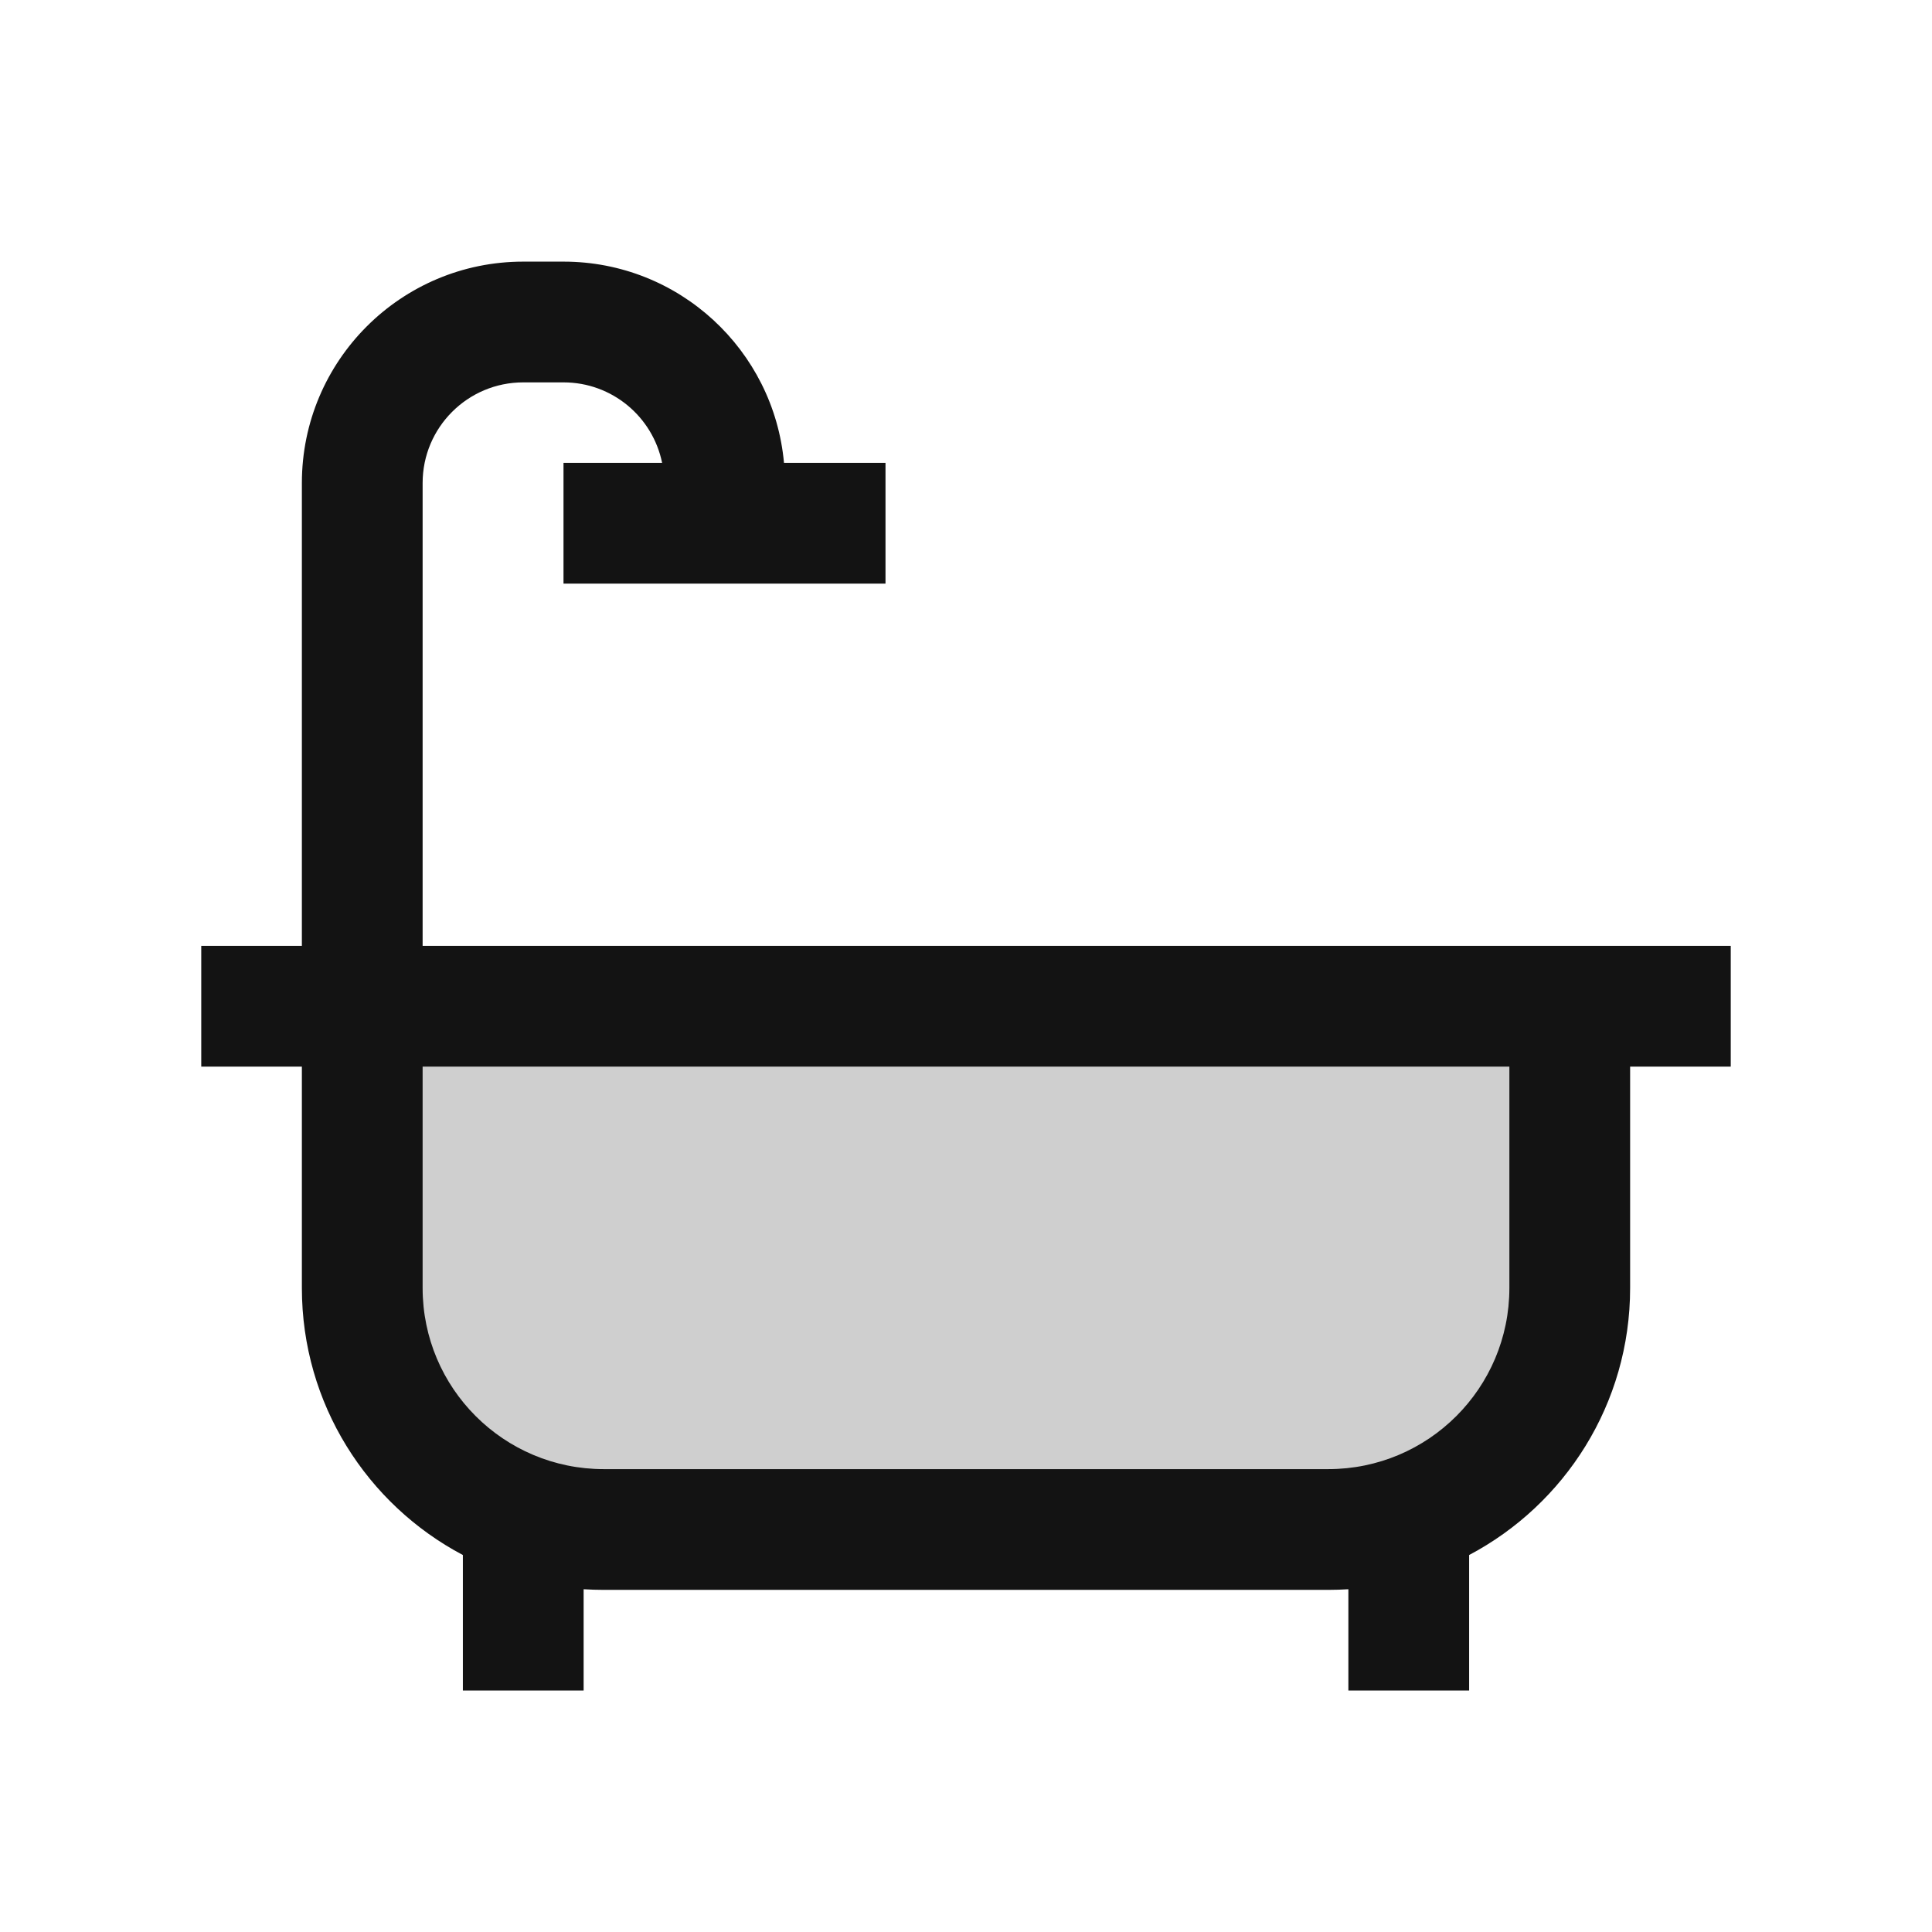 <svg width="24" height="24" viewBox="0 0 24 24" fill="none" xmlns="http://www.w3.org/2000/svg">
<path opacity="0.2" d="M19.5 12.5H4.5V17L7 19H17.5L19.5 17V12.5Z" fill="#131313"/>
<path fill-rule="evenodd" clip-rule="evenodd" d="M5.25 6C5.25 5.31 5.81 4.75 6.5 4.75H7C7.605 4.75 8.109 5.179 8.225 5.75H7V7.25H11V5.75H9.739C9.612 4.348 8.435 3.25 7 3.25H6.5C4.981 3.25 3.75 4.481 3.75 6V11.75H2.5V13.25H3.75V16C3.75 17.439 4.561 18.689 5.75 19.317V21H7.25V19.742C7.333 19.747 7.416 19.75 7.5 19.75H16.5C16.584 19.75 16.667 19.747 16.75 19.742V21H18.25V19.317C19.439 18.689 20.25 17.439 20.25 16V13.25H21.5V11.75H5.25V6ZM5.25 16V13.25H18.75V16C18.75 17.243 17.743 18.25 16.5 18.25H7.5C6.257 18.25 5.25 17.243 5.25 16Z" fill="#131313"/>
</svg>
